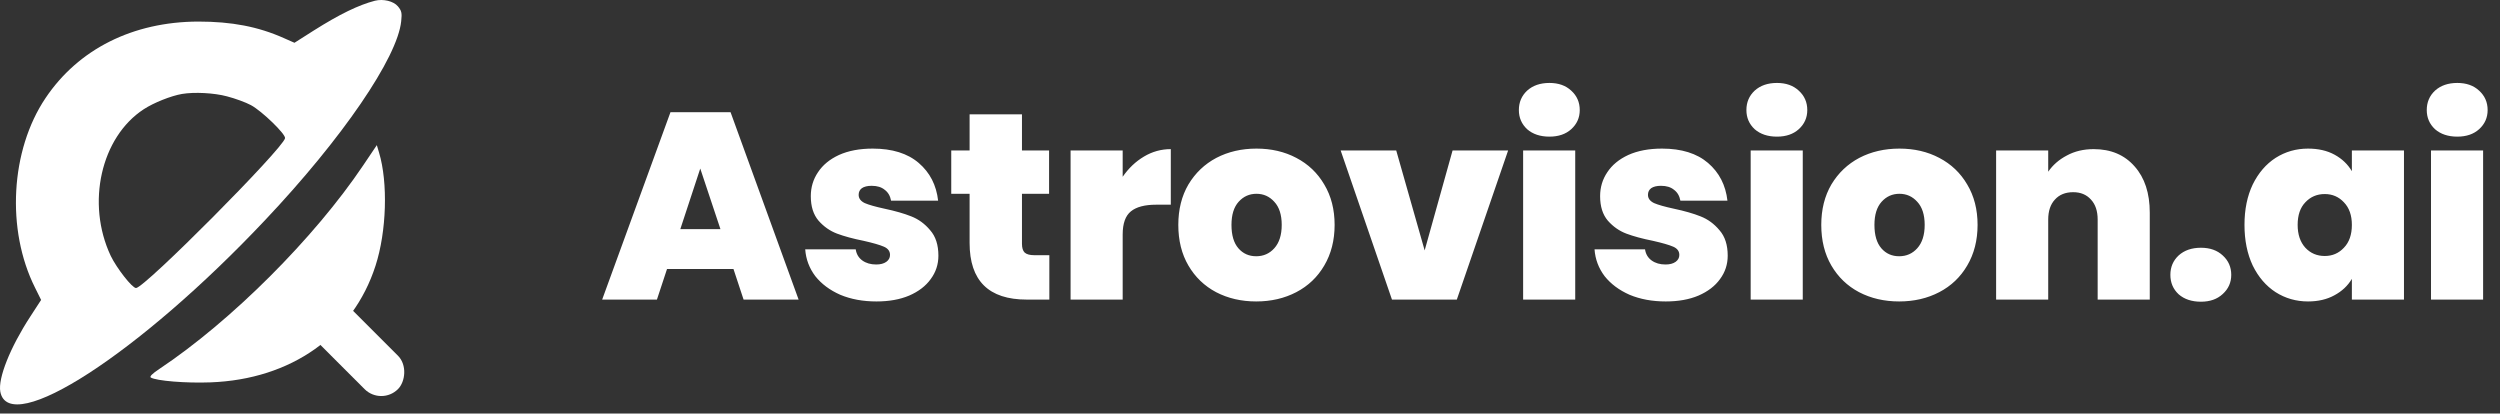<svg width="266" height="44" viewBox="0 0 266 44" fill="none" xmlns="http://www.w3.org/2000/svg">
<rect x="0" y="0" width="266" height="44" fill="#333333" stroke="none"/>
<path d="M78.042 28.623H70.971L69.897 31.876H64.07L71.339 11.936H77.731L84.972 31.876H79.117L78.042 28.623ZM76.656 24.381L74.507 17.932L72.385 24.381H76.656ZM93.255 32.074C91.822 32.074 90.54 31.838 89.409 31.367C88.296 30.876 87.41 30.216 86.75 29.387C86.109 28.538 85.751 27.586 85.675 26.53H91.049C91.125 27.039 91.36 27.435 91.756 27.718C92.152 28.001 92.643 28.142 93.227 28.142C93.68 28.142 94.038 28.048 94.302 27.86C94.566 27.671 94.698 27.426 94.698 27.124C94.698 26.728 94.481 26.436 94.047 26.247C93.614 26.059 92.897 25.851 91.898 25.625C90.766 25.399 89.824 25.144 89.07 24.861C88.315 24.578 87.655 24.117 87.09 23.476C86.543 22.834 86.269 21.967 86.269 20.873C86.269 19.931 86.524 19.082 87.033 18.328C87.542 17.555 88.287 16.942 89.267 16.489C90.267 16.037 91.464 15.811 92.859 15.811C94.934 15.811 96.565 16.32 97.752 17.338C98.941 18.356 99.629 19.695 99.817 21.354H94.811C94.717 20.845 94.49 20.459 94.132 20.195C93.793 19.912 93.331 19.77 92.746 19.77C92.294 19.77 91.945 19.855 91.7 20.025C91.474 20.195 91.36 20.43 91.36 20.732C91.36 21.109 91.577 21.401 92.011 21.609C92.445 21.797 93.142 21.995 94.104 22.203C95.254 22.448 96.206 22.721 96.961 23.023C97.734 23.325 98.403 23.815 98.969 24.494C99.553 25.154 99.846 26.059 99.846 27.209C99.846 28.133 99.572 28.962 99.025 29.698C98.497 30.433 97.734 31.018 96.734 31.451C95.754 31.866 94.594 32.074 93.255 32.074ZM111.65 27.152V31.876H109.246C105.192 31.876 103.165 29.868 103.165 25.851V20.619H101.213V16.009H103.165V12.162H108.737V16.009H111.622V20.619H108.737V25.936C108.737 26.37 108.831 26.681 109.02 26.869C109.227 27.058 109.566 27.152 110.038 27.152H111.65ZM119.453 18.809C120.076 17.904 120.83 17.187 121.716 16.659C122.602 16.131 123.555 15.867 124.573 15.867V21.779H123.017C121.81 21.779 120.915 22.014 120.33 22.486C119.746 22.957 119.453 23.777 119.453 24.946V31.876H113.91V16.009H119.453V18.809ZM133.659 32.074C132.075 32.074 130.652 31.744 129.388 31.084C128.144 30.424 127.163 29.481 126.447 28.255C125.73 27.03 125.372 25.587 125.372 23.928C125.372 22.288 125.73 20.855 126.447 19.629C127.182 18.403 128.172 17.46 129.417 16.8C130.68 16.141 132.104 15.811 133.688 15.811C135.271 15.811 136.686 16.141 137.93 16.8C139.193 17.46 140.183 18.403 140.9 19.629C141.635 20.855 142.003 22.288 142.003 23.928C142.003 25.569 141.635 27.011 140.9 28.255C140.183 29.481 139.193 30.424 137.93 31.084C136.667 31.744 135.243 32.074 133.659 32.074ZM133.659 27.265C134.432 27.265 135.073 26.983 135.583 26.417C136.111 25.832 136.375 25.003 136.375 23.928C136.375 22.853 136.111 22.033 135.583 21.467C135.073 20.902 134.442 20.619 133.688 20.619C132.933 20.619 132.302 20.902 131.793 21.467C131.283 22.033 131.029 22.853 131.029 23.928C131.029 25.022 131.274 25.851 131.764 26.417C132.255 26.983 132.886 27.265 133.659 27.265ZM151.584 26.643L154.554 16.009H160.465L155.006 31.876H148.105L142.646 16.009H148.558L151.584 26.643ZM164.861 14.538C163.88 14.538 163.088 14.274 162.485 13.746C161.9 13.199 161.608 12.52 161.608 11.71C161.608 10.88 161.9 10.192 162.485 9.645C163.088 9.098 163.88 8.825 164.861 8.825C165.822 8.825 166.595 9.098 167.18 9.645C167.783 10.192 168.085 10.88 168.085 11.71C168.085 12.52 167.783 13.199 167.18 13.746C166.595 14.274 165.822 14.538 164.861 14.538ZM167.604 16.009V31.876H162.061V16.009H167.604ZM177.238 32.074C175.805 32.074 174.523 31.838 173.391 31.367C172.279 30.876 171.393 30.216 170.733 29.387C170.092 28.538 169.733 27.586 169.658 26.53H175.032C175.107 27.039 175.343 27.435 175.739 27.718C176.135 28.001 176.625 28.142 177.21 28.142C177.662 28.142 178.021 28.048 178.285 27.86C178.548 27.671 178.68 27.426 178.68 27.124C178.68 26.728 178.464 26.436 178.03 26.247C177.596 26.059 176.88 25.851 175.88 25.625C174.749 25.399 173.806 25.144 173.052 24.861C172.298 24.578 171.638 24.117 171.072 23.476C170.525 22.834 170.252 21.967 170.252 20.873C170.252 19.931 170.507 19.082 171.016 18.328C171.525 17.555 172.27 16.942 173.25 16.489C174.249 16.037 175.447 15.811 176.842 15.811C178.916 15.811 180.547 16.32 181.735 17.338C182.923 18.356 183.611 19.695 183.8 21.354H178.794C178.699 20.845 178.473 20.459 178.115 20.195C177.775 19.912 177.313 19.77 176.729 19.77C176.276 19.77 175.928 19.855 175.682 20.025C175.456 20.195 175.343 20.43 175.343 20.732C175.343 21.109 175.56 21.401 175.994 21.609C176.427 21.797 177.125 21.995 178.087 22.203C179.237 22.448 180.189 22.721 180.943 23.023C181.716 23.325 182.386 23.815 182.951 24.494C183.536 25.154 183.828 26.059 183.828 27.209C183.828 28.133 183.555 28.962 183.008 29.698C182.48 30.433 181.716 31.018 180.717 31.451C179.736 31.866 178.577 32.074 177.238 32.074ZM189.071 14.538C188.09 14.538 187.298 14.274 186.695 13.746C186.11 13.199 185.818 12.52 185.818 11.71C185.818 10.88 186.11 10.192 186.695 9.645C187.298 9.098 188.09 8.825 189.071 8.825C190.032 8.825 190.805 9.098 191.39 9.645C191.993 10.192 192.295 10.88 192.295 11.71C192.295 12.52 191.993 13.199 191.39 13.746C190.805 14.274 190.032 14.538 189.071 14.538ZM191.814 16.009V31.876H186.271V16.009H191.814ZM202.07 32.074C200.487 32.074 199.063 31.744 197.8 31.084C196.555 30.424 195.575 29.481 194.858 28.255C194.142 27.03 193.783 25.587 193.783 23.928C193.783 22.288 194.142 20.855 194.858 19.629C195.593 18.403 196.583 17.46 197.828 16.8C199.091 16.141 200.515 15.811 202.099 15.811C203.683 15.811 205.097 16.141 206.341 16.8C207.605 17.46 208.594 18.403 209.311 19.629C210.046 20.855 210.414 22.288 210.414 23.928C210.414 25.569 210.046 27.011 209.311 28.255C208.594 29.481 207.605 30.424 206.341 31.084C205.078 31.744 203.654 32.074 202.07 32.074ZM202.07 27.265C202.843 27.265 203.485 26.983 203.994 26.417C204.522 25.832 204.786 25.003 204.786 23.928C204.786 22.853 204.522 22.033 203.994 21.467C203.485 20.902 202.853 20.619 202.099 20.619C201.344 20.619 200.713 20.902 200.204 21.467C199.695 22.033 199.44 22.853 199.44 23.928C199.44 25.022 199.685 25.851 200.175 26.417C200.666 26.983 201.297 27.265 202.07 27.265ZM222.767 15.867C224.596 15.867 226.048 16.48 227.122 17.706C228.197 18.912 228.735 20.553 228.735 22.627V31.876H223.191V23.362C223.191 22.457 222.955 21.75 222.484 21.241C222.013 20.713 221.381 20.449 220.589 20.449C219.759 20.449 219.109 20.713 218.637 21.241C218.166 21.75 217.93 22.457 217.93 23.362V31.876H212.387V16.009H217.93V18.271C218.42 17.555 219.08 16.98 219.91 16.546C220.74 16.093 221.692 15.867 222.767 15.867ZM234.181 32.102C233.2 32.102 232.408 31.838 231.805 31.31C231.22 30.763 230.928 30.075 230.928 29.245C230.928 28.416 231.22 27.727 231.805 27.181C232.408 26.634 233.2 26.36 234.181 26.36C235.142 26.36 235.915 26.634 236.5 27.181C237.103 27.727 237.405 28.416 237.405 29.245C237.405 30.056 237.103 30.735 236.5 31.282C235.915 31.829 235.142 32.102 234.181 32.102ZM238.813 23.928C238.813 22.288 239.105 20.855 239.69 19.629C240.293 18.403 241.104 17.46 242.122 16.8C243.159 16.141 244.309 15.811 245.573 15.811C246.666 15.811 247.609 16.027 248.401 16.461C249.193 16.895 249.806 17.479 250.239 18.215V16.009H255.783V31.876H250.239V29.67C249.806 30.405 249.184 30.989 248.373 31.423C247.581 31.857 246.647 32.074 245.573 32.074C244.309 32.074 243.159 31.744 242.122 31.084C241.104 30.424 240.293 29.481 239.69 28.255C239.105 27.011 238.813 25.569 238.813 23.928ZM250.239 23.928C250.239 22.91 249.957 22.108 249.391 21.524C248.844 20.939 248.165 20.647 247.355 20.647C246.525 20.647 245.837 20.939 245.29 21.524C244.743 22.09 244.47 22.891 244.47 23.928C244.47 24.946 244.743 25.757 245.29 26.36C245.837 26.945 246.525 27.237 247.355 27.237C248.165 27.237 248.844 26.945 249.391 26.36C249.957 25.776 250.239 24.965 250.239 23.928ZM261.459 14.538C260.479 14.538 259.687 14.274 259.083 13.746C258.499 13.199 258.207 12.52 258.207 11.71C258.207 10.88 258.499 10.192 259.083 9.645C259.687 9.098 260.479 8.825 261.459 8.825C262.421 8.825 263.194 9.098 263.778 9.645C264.382 10.192 264.684 10.88 264.684 11.71C264.684 12.52 264.382 13.199 263.778 13.746C263.194 14.274 262.421 14.538 261.459 14.538ZM264.203 16.009V31.876H258.659V16.009H264.203Z" fill="white"/>
<path d="M39.898 0.077C38.149 0.533 36.145 1.503 33.355 3.265L31.331 4.552L30.211 4.057C27.461 2.829 24.651 2.295 21.095 2.295C14.139 2.314 8.343 5.225 4.846 10.432C1.113 15.976 0.641 24.449 3.726 30.607L4.374 31.913L3.215 33.695C1.073 36.982 -0.223 40.249 0.032 41.674C0.955 46.584 14.827 37.615 28.207 23.42C36.42 14.728 42.295 6.136 42.688 2.255C42.786 1.364 42.727 1.146 42.334 0.671C41.863 0.117 40.782 -0.141 39.898 0.077ZM24.16 10.254C25.005 10.472 26.144 10.887 26.694 11.184C27.854 11.798 30.427 14.293 30.329 14.708C30.074 15.857 15.377 30.646 14.473 30.646C14.061 30.646 12.41 28.528 11.781 27.221C9.149 21.638 10.74 14.59 15.299 11.62C16.36 10.927 18.206 10.194 19.366 9.996C20.662 9.779 22.765 9.878 24.16 10.254Z" fill="white"/>
<path d="M38.641 17.599C33.434 25.34 24.592 34.17 16.949 39.259C16.203 39.754 15.888 40.07 16.045 40.169C16.635 40.526 19.779 40.783 22.392 40.684C30.978 40.367 37.56 35.715 39.957 28.27C41.136 24.628 41.293 19.421 40.33 16.233L40.094 15.441L38.641 17.599Z" fill="white"/>
<rect x="31.85" y="27.354" width="17.354" height="5.025" rx="2.512" transform="rotate(45 31.85 27.354)" fill="white"/>
</svg>
